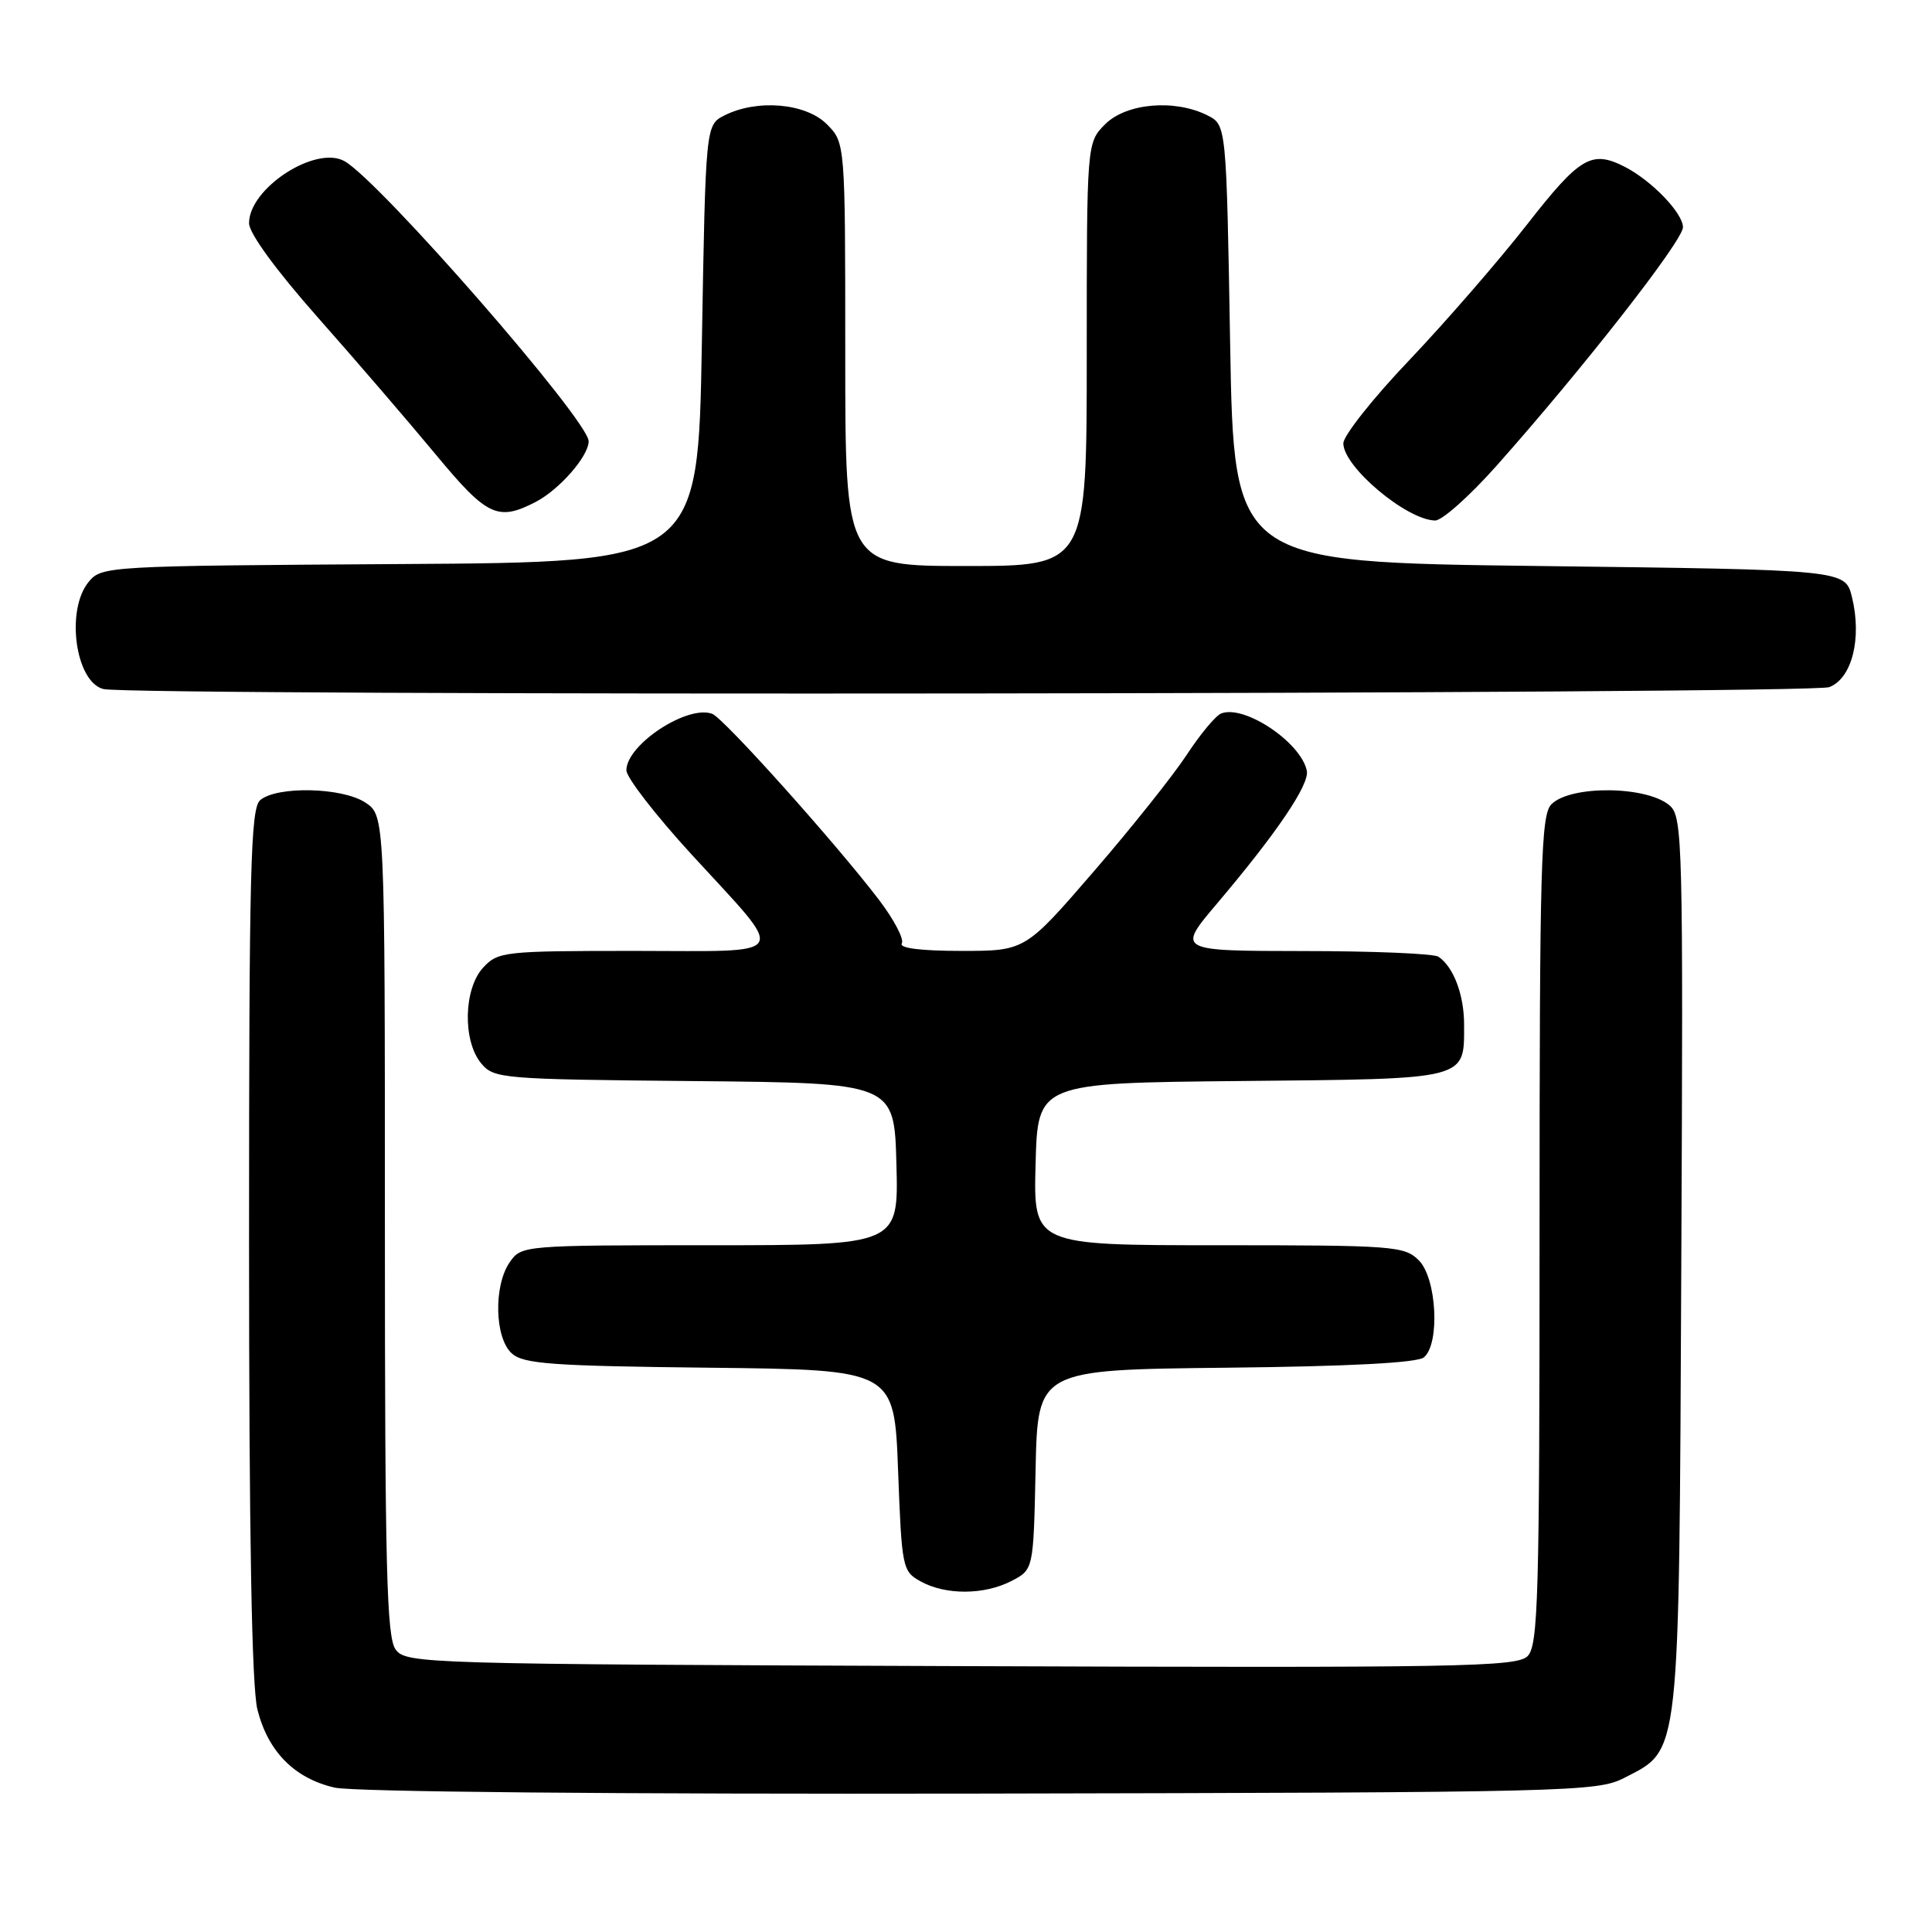 <?xml version="1.0" encoding="UTF-8" standalone="no"?>
<!DOCTYPE svg PUBLIC "-//W3C//DTD SVG 1.1//EN" "http://www.w3.org/Graphics/SVG/1.1/DTD/svg11.dtd" >
<svg xmlns="http://www.w3.org/2000/svg" xmlns:xlink="http://www.w3.org/1999/xlink" version="1.1" viewBox="0 0 256 256">
 <g >
 <path fill="currentColor"
d=" M 215.22 235.58 C 222.69 231.72 222.47 233.76 222.78 167.43 C 223.04 111.86 222.95 108.27 221.28 106.77 C 218.33 104.13 208.14 104.00 205.57 106.57 C 204.18 107.96 204.00 114.46 204.00 163.00 C 204.00 211.81 203.82 218.03 202.41 219.45 C 200.98 220.88 193.41 221.01 127.33 220.77 C 55.90 220.51 53.80 220.45 52.42 218.56 C 51.23 216.94 51.00 207.63 51.00 162.33 C 51.00 108.05 51.00 108.05 48.39 106.33 C 45.33 104.33 36.75 104.13 34.49 106.01 C 33.20 107.08 33.00 114.99 33.00 164.68 C 33.00 203.54 33.36 223.54 34.11 226.53 C 35.52 232.11 39.03 235.65 44.35 236.87 C 46.82 237.43 81.51 237.75 130.00 237.66 C 208.23 237.51 211.65 237.42 215.22 235.58 Z  M 134.02 209.49 C 136.94 207.98 136.94 207.98 137.22 194.74 C 137.50 181.50 137.50 181.50 162.42 181.23 C 178.75 181.06 187.80 180.58 188.67 179.86 C 190.83 178.07 190.38 169.38 188.00 167.00 C 186.11 165.11 184.67 165.00 161.47 165.00 C 136.93 165.00 136.93 165.00 137.22 154.25 C 137.50 143.50 137.50 143.50 164.50 143.24 C 194.73 142.95 194.00 143.14 194.00 135.74 C 194.00 131.81 192.59 128.10 190.60 126.77 C 190.00 126.36 181.95 126.02 172.72 126.02 C 155.95 126.00 155.95 126.00 161.24 119.75 C 169.20 110.35 173.54 103.94 173.16 102.12 C 172.37 98.35 164.86 93.33 161.81 94.54 C 161.09 94.82 159.04 97.28 157.26 100.00 C 155.48 102.71 149.94 109.68 144.93 115.47 C 135.84 126.00 135.84 126.00 127.36 126.00 C 122.02 126.00 119.11 125.63 119.49 125.01 C 119.83 124.46 118.48 121.88 116.49 119.26 C 110.81 111.80 95.92 95.18 94.38 94.59 C 91.11 93.34 83.00 98.67 83.00 102.07 C 83.00 103.02 86.86 108.00 91.57 113.15 C 104.45 127.21 105.16 126.00 84.07 126.00 C 66.85 126.00 65.99 126.09 64.04 128.19 C 61.43 130.99 61.28 137.90 63.75 140.89 C 65.44 142.93 66.40 143.01 92.00 143.25 C 118.50 143.50 118.50 143.50 118.78 154.25 C 119.07 165.00 119.07 165.00 94.09 165.00 C 69.41 165.00 69.09 165.03 67.56 167.22 C 65.39 170.32 65.53 177.27 67.81 179.33 C 69.36 180.73 73.08 181.00 94.06 181.23 C 118.50 181.50 118.50 181.50 119.00 194.83 C 119.49 207.79 119.57 208.21 122.00 209.55 C 125.31 211.38 130.42 211.35 134.02 209.49 Z  M 242.38 91.05 C 245.40 89.90 246.74 84.57 245.39 79.10 C 244.50 75.50 244.50 75.50 204.00 75.00 C 163.50 74.50 163.50 74.50 163.00 45.53 C 162.50 16.56 162.50 16.56 160.00 15.29 C 155.68 13.11 149.25 13.66 146.45 16.45 C 144.00 18.91 144.00 18.91 144.00 46.95 C 144.00 75.00 144.00 75.00 128.00 75.00 C 112.00 75.00 112.00 75.00 112.00 46.95 C 112.00 18.91 112.00 18.91 109.55 16.45 C 106.75 13.66 100.32 13.11 96.00 15.29 C 93.50 16.56 93.50 16.56 93.00 45.53 C 92.50 74.50 92.50 74.50 53.00 74.74 C 14.14 74.98 13.47 75.02 11.75 77.10 C 8.68 80.82 9.98 90.34 13.69 91.30 C 17.35 92.25 239.87 92.00 242.38 91.05 Z  M 198.27 61.75 C 209.79 48.79 223.00 31.89 223.00 30.11 C 223.00 28.24 218.87 23.95 215.32 22.12 C 210.90 19.85 209.35 20.77 202.34 29.75 C 198.58 34.56 191.57 42.64 186.76 47.70 C 181.94 52.75 178.00 57.73 178.00 58.75 C 178.00 61.86 186.38 68.90 190.16 68.97 C 191.07 68.99 194.72 65.74 198.27 61.75 Z  M 70.96 66.52 C 74.12 64.89 78.00 60.44 78.00 58.47 C 78.00 55.72 50.30 23.95 45.64 21.35 C 41.81 19.22 33.00 24.94 33.00 29.57 C 33.00 30.91 36.55 35.77 42.17 42.13 C 47.22 47.83 54.23 55.99 57.76 60.25 C 64.53 68.42 65.96 69.10 70.96 66.52 Z "/>
</g>
</svg>
